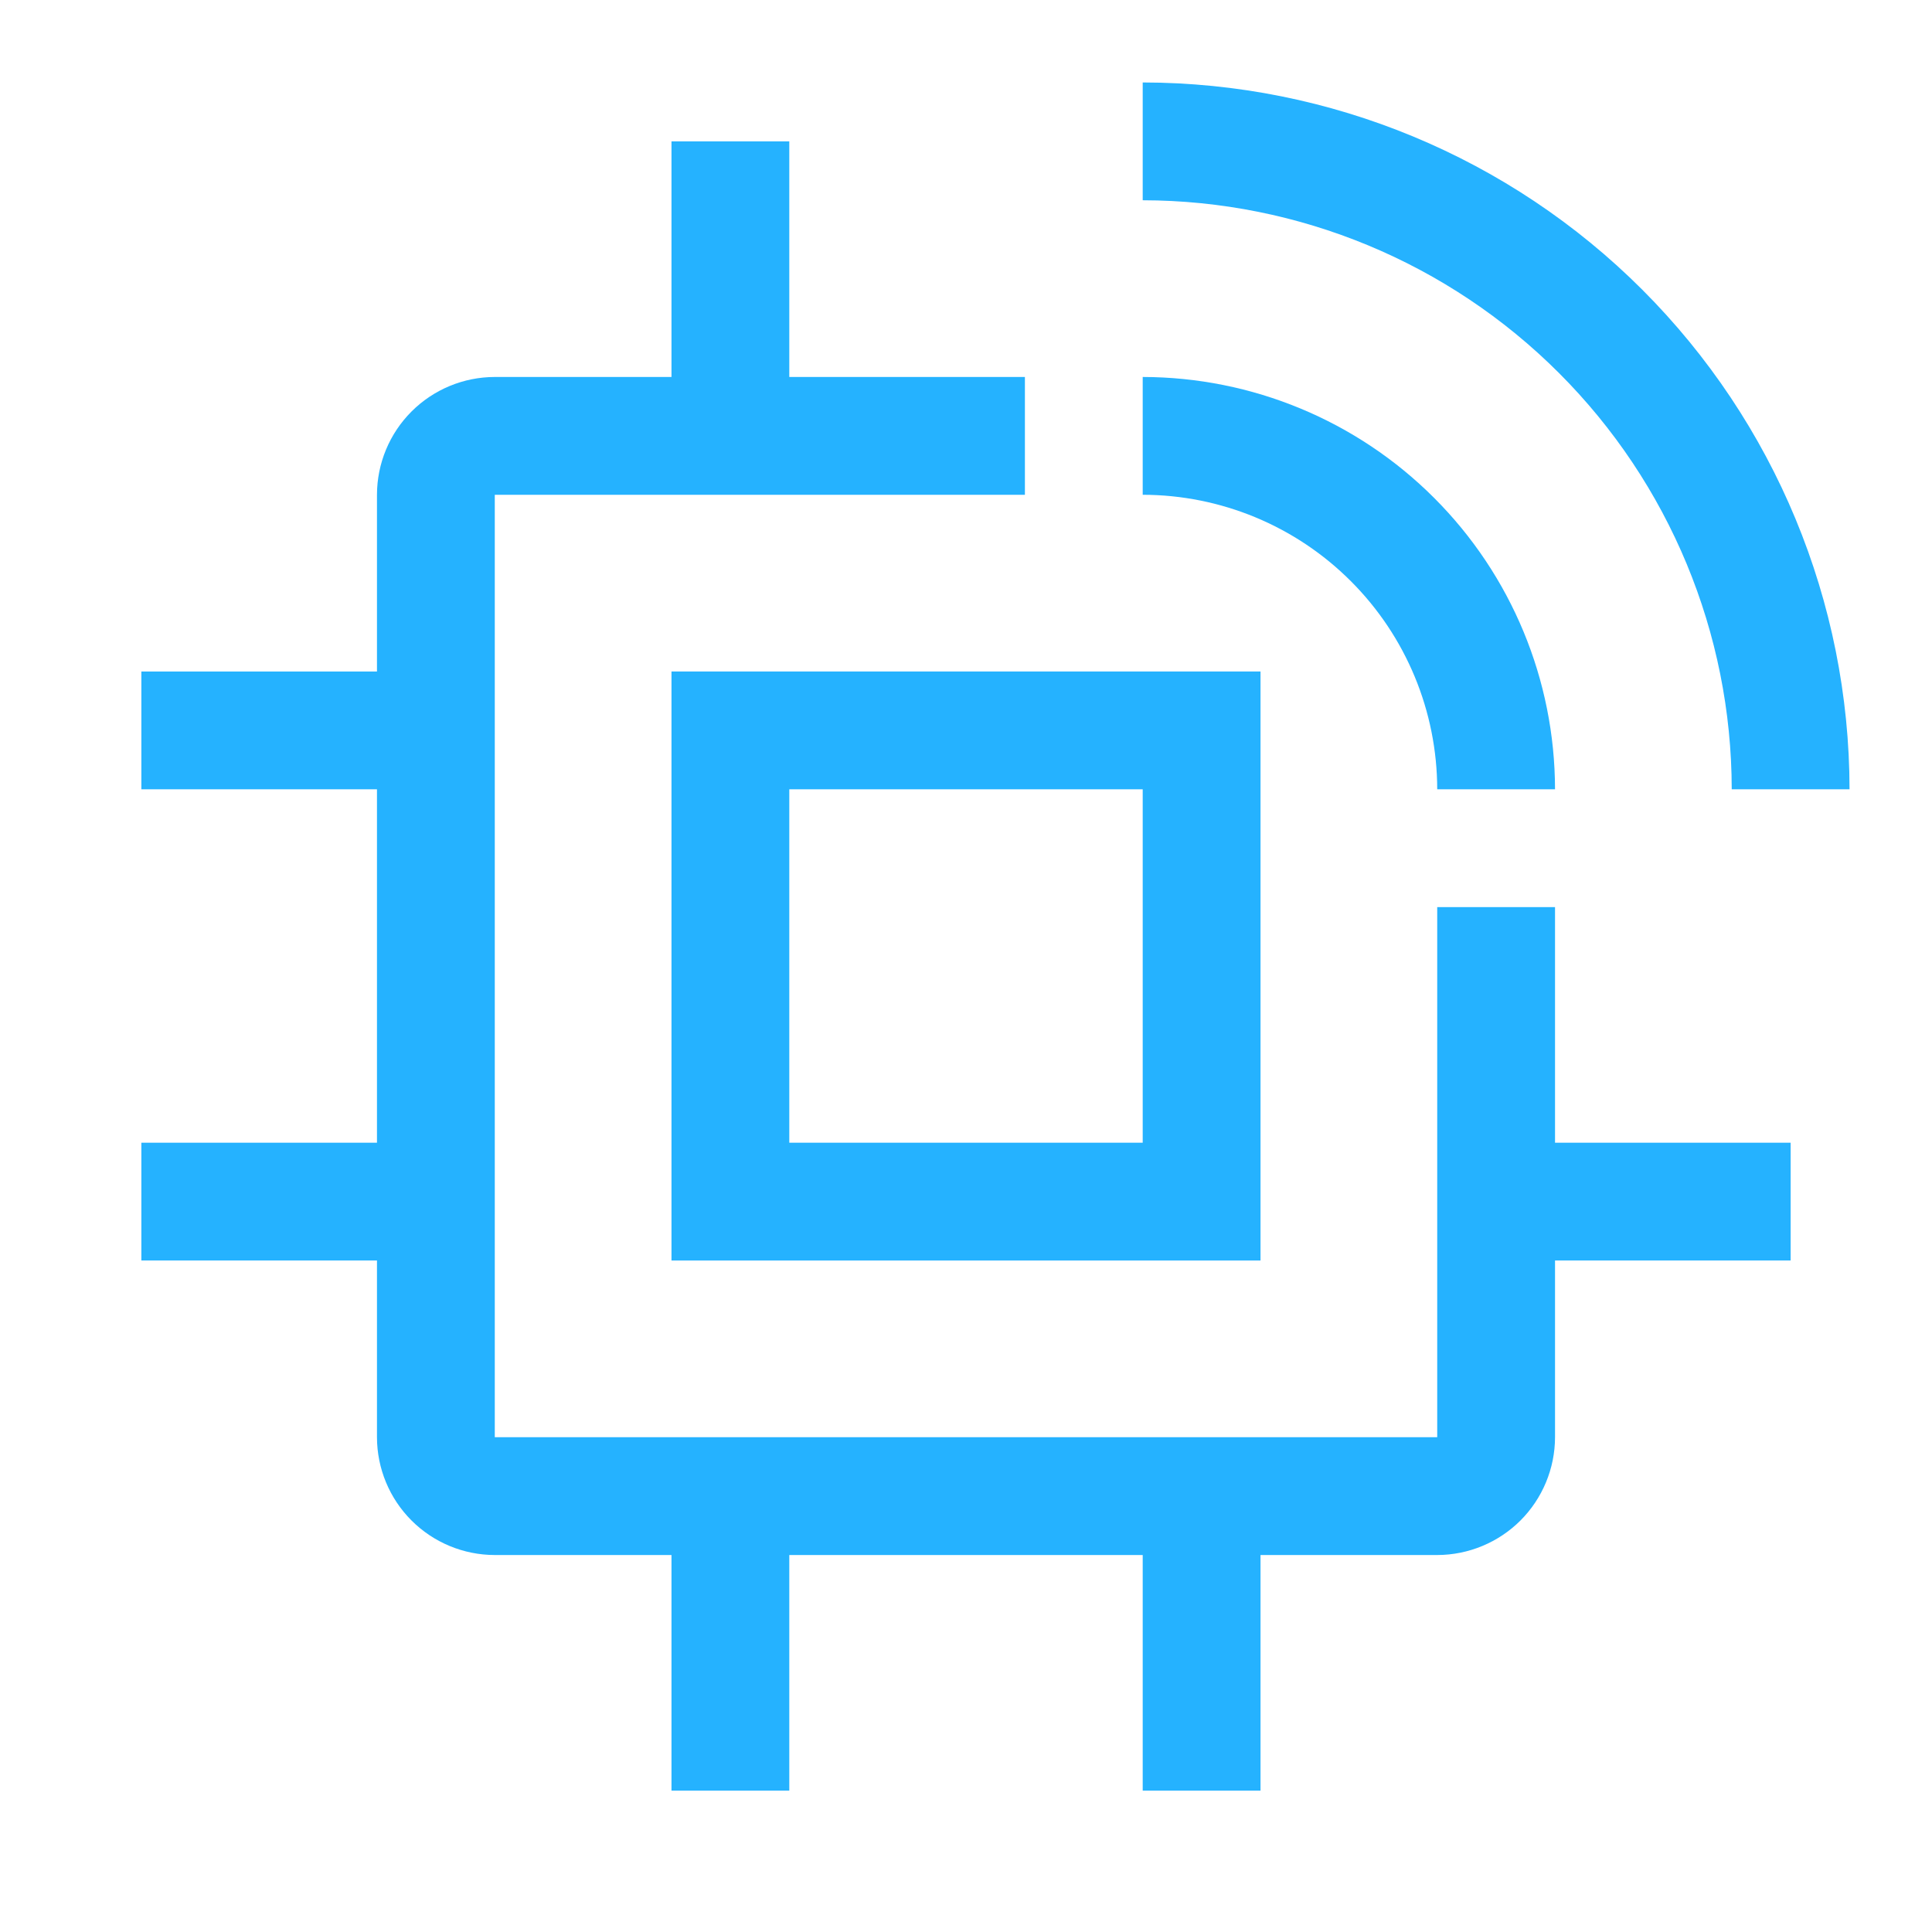 <svg width="24" height="24" viewBox="0 0 41 40" fill="none" xmlns="http://www.w3.org/2000/svg">
  <path d="M38 23.75H33V18.75H30.5V30H10.5V10H21.75V7.5H16.75V2.5H14.25V7.5H10.5C9.837 7.501 9.202 7.764 8.733 8.233C8.264 8.702 8.001 9.337 8 10V13.75H3V16.25H8V23.75H3V26.25H8V30C8.001 30.663 8.264 31.298 8.733 31.767C9.202 32.236 9.837 32.499 10.5 32.5H14.25V37.5H16.75V32.5H24.25V37.5H26.75V32.5H30.5C31.163 32.499 31.798 32.235 32.267 31.767C32.735 31.298 32.999 30.663 33 30V26.25H38V23.75Z" fill="#25B2FF"/>
  <path d="M26.75 26.25H14.25V13.75H26.75V26.25ZM16.75 23.75H24.25V16.25H16.75V23.75Z" fill="#25B2FF"/>
  <path d="M39.25 16.25H36.75C36.746 12.936 35.428 9.759 33.084 7.416C30.741 5.072 27.564 3.754 24.25 3.75V1.25C28.227 1.254 32.04 2.836 34.852 5.648C37.664 8.46 39.246 12.273 39.25 16.25Z" fill="#25B2FF"/>
  <path d="M33 16.25H30.5C30.498 14.593 29.839 13.004 28.667 11.833C27.496 10.661 25.907 10.002 24.25 10V7.5C26.57 7.503 28.794 8.425 30.434 10.066C32.075 11.706 32.997 13.93 33 16.25Z" fill="#25B2FF"/>
</svg>
